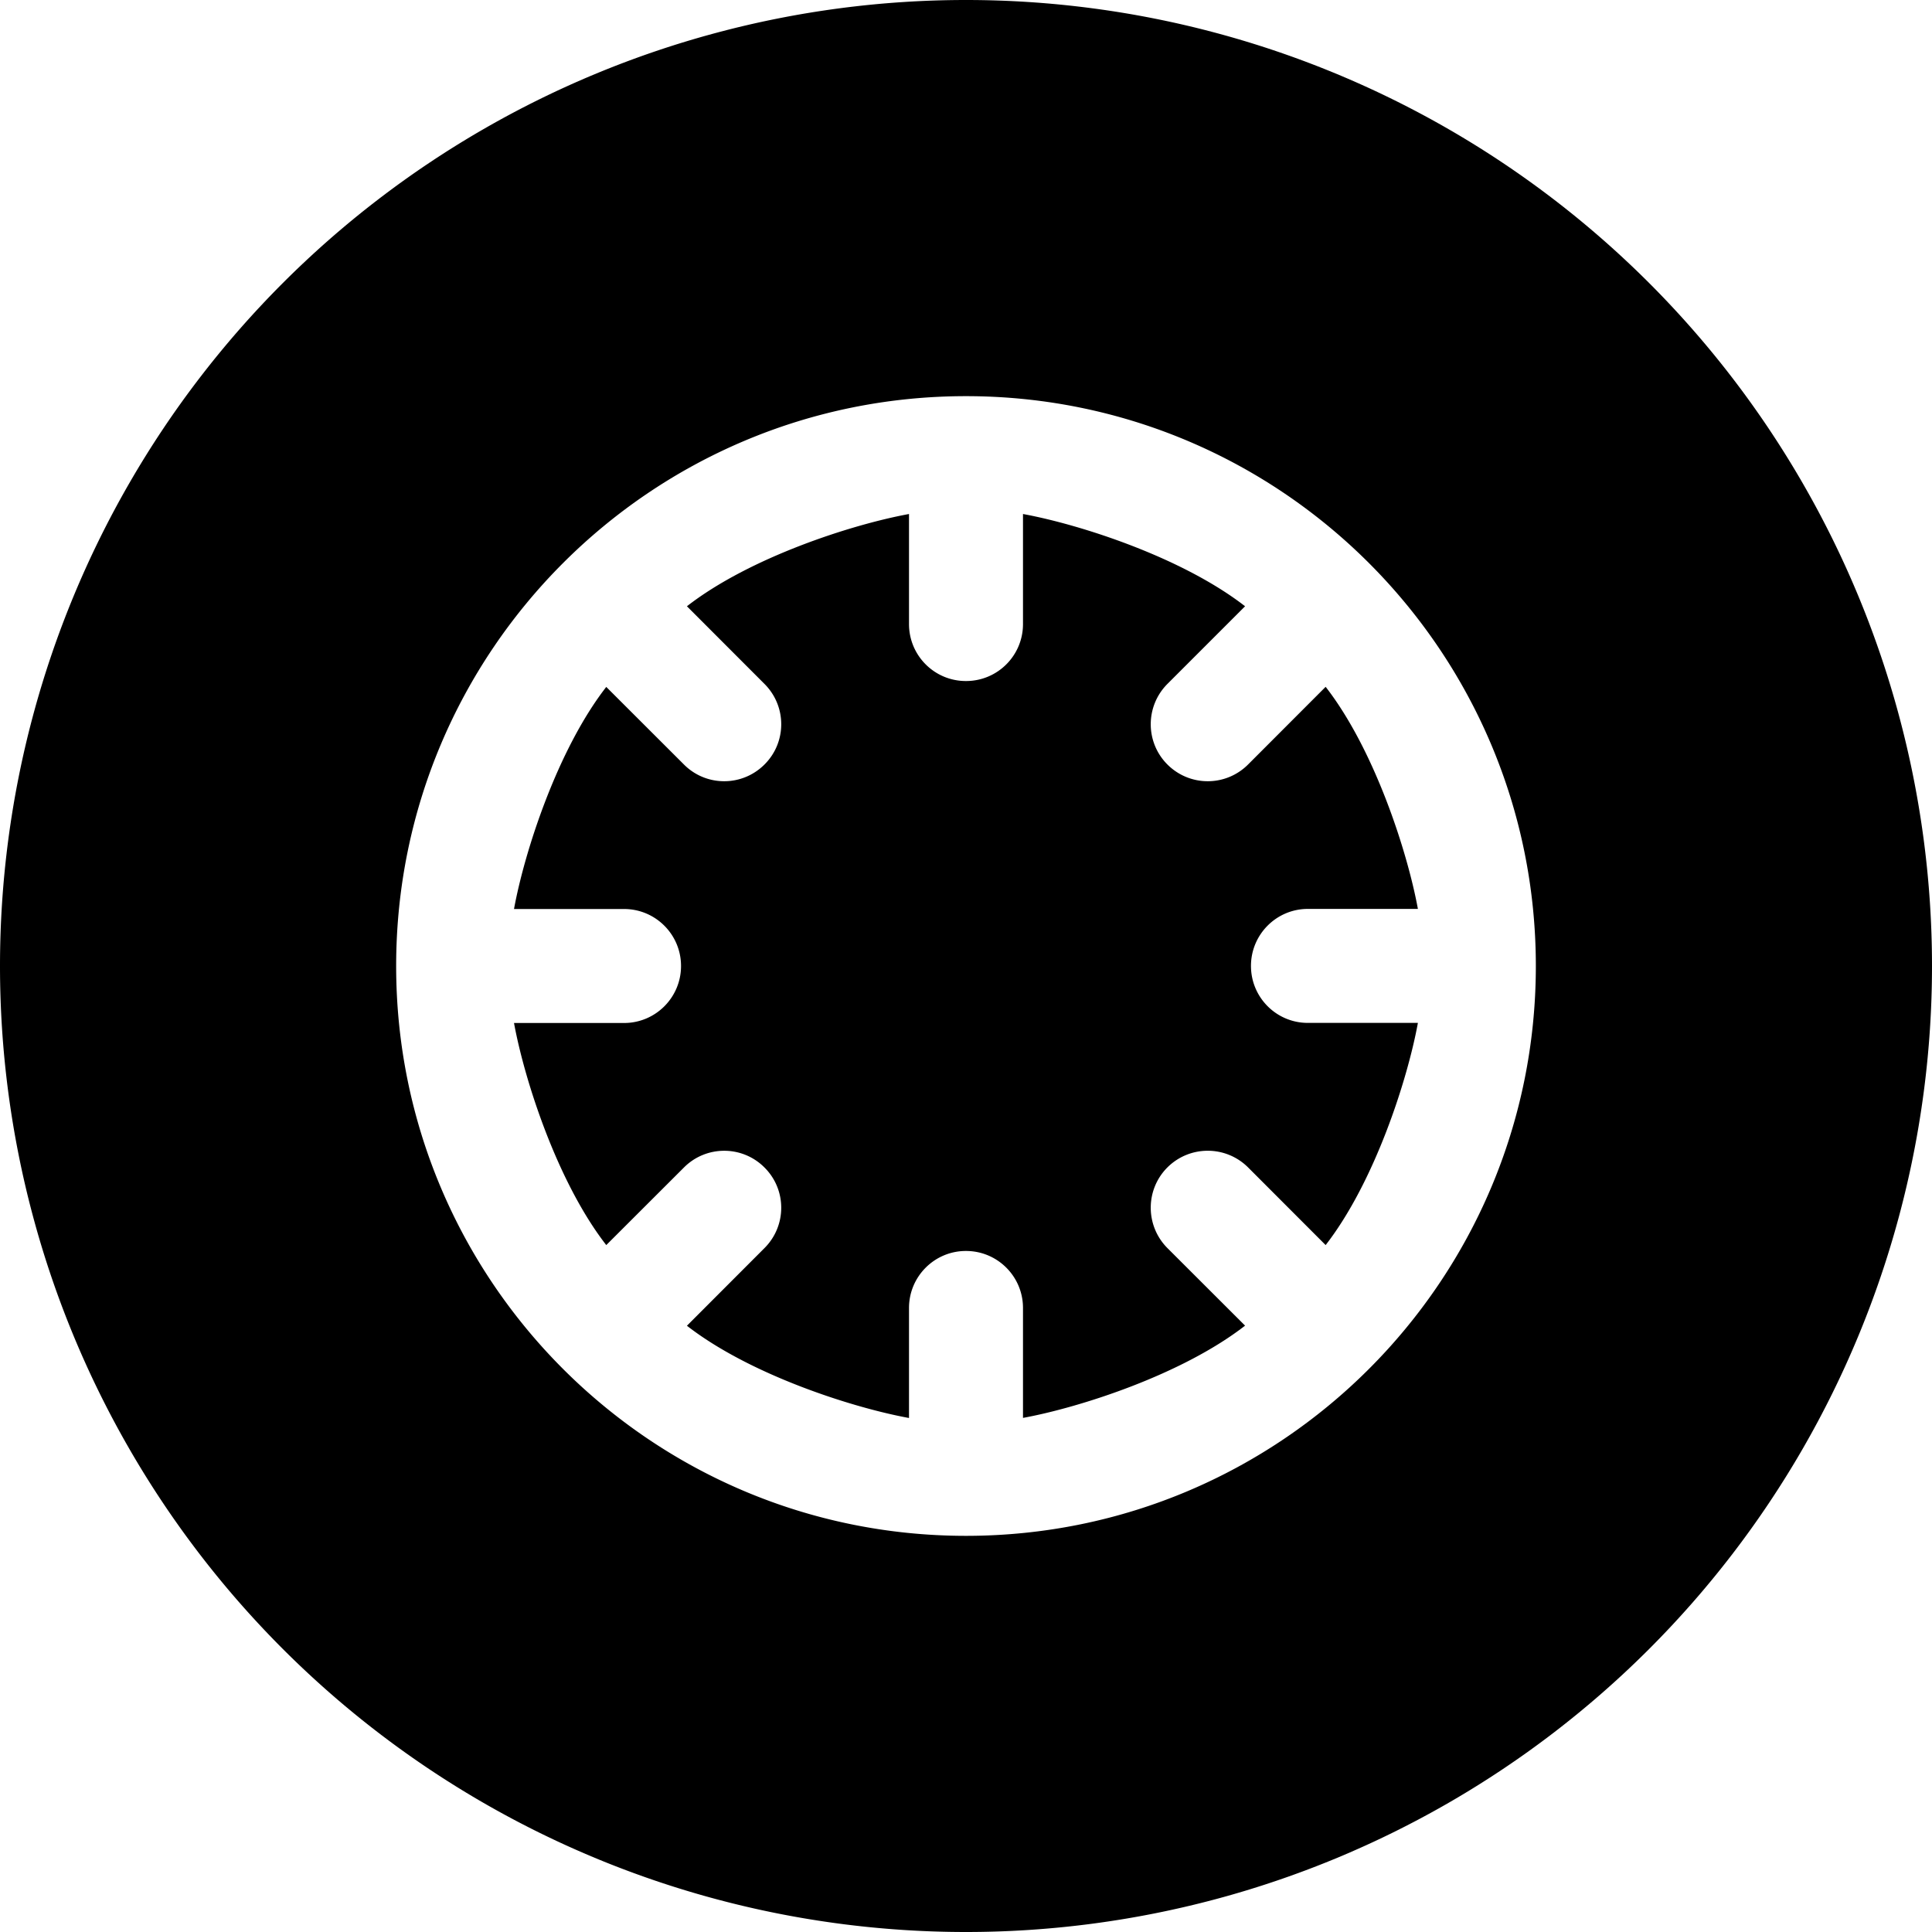<?xml version="1.0" encoding="UTF-8" standalone="no"?>
<svg
   width="800"
   height="800"
   viewBox="0 0 20 20"
   fill="currentColor"
   version="1.1"
   xmlns="http://www.w3.org/2000/svg"
   xmlns:svg="http://www.w3.org/2000/svg">
  <path d="M 10 0 A 10 10 0 0 0 0 10 A 10 10 0 0 0 10 20 A 10 10 0 0 0 20 10 A 10 10 0 0 0 10 0 z M 10 4.101 C 13.258 4.101 15.899 6.742 15.899 10 C 15.899 13.258 13.258 15.899 10 15.899 C 6.742 15.899 4.101 13.258 4.101 10 C 4.101 6.742 6.742 4.101 10 4.101 z M 9.41 5.321 C 8.82 5.429 7.763 5.769 7.111 6.276 L 7.914 7.08 C 8.145 7.311 8.145 7.684 7.914 7.914 C 7.683 8.145 7.31 8.145 7.08 7.914 L 6.276 7.111 C 5.769 7.763 5.429 8.82 5.321 9.41 L 6.46 9.41 C 6.786 9.41 7.05 9.674 7.05 10 C 7.05 10.326 6.786 10.59 6.46 10.59 L 5.321 10.59 C 5.429 11.18 5.769 12.237 6.276 12.889 L 7.08 12.086 C 7.31 11.855 7.684 11.855 7.914 12.086 C 8.145 12.316 8.145 12.689 7.914 12.92 L 7.111 13.724 C 7.763 14.231 8.82 14.571 9.41 14.679 L 9.41 13.54 C 9.41 13.214 9.674 12.95 9.999 12.95 L 10 12.95 C 10.326 12.95 10.59 13.214 10.59 13.54 L 10.59 14.678 C 11.18 14.57 12.236 14.23 12.889 13.723 L 12.085 12.92 C 11.855 12.689 11.855 12.315 12.085 12.085 C 12.316 11.855 12.689 11.855 12.92 12.085 L 13.723 12.889 C 14.23 12.236 14.57 11.179 14.678 10.589 L 13.539 10.589 C 13.213 10.589 12.95 10.325 12.95 9.999 C 12.95 9.674 13.213 9.409 13.539 9.409 L 14.678 9.409 C 14.57 8.82 14.23 7.762 13.723 7.11 L 12.92 7.914 C 12.689 8.145 12.316 8.145 12.085 7.914 C 11.855 7.684 11.855 7.311 12.085 7.08 L 12.889 6.276 C 12.236 5.769 11.18 5.429 10.59 5.321 L 10.59 6.46 C 10.59 6.787 10.326 7.05 10 7.05 L 9.999 7.05 C 9.674 7.05 9.41 6.787 9.41 6.46 L 9.41 5.321 z " />
</svg>